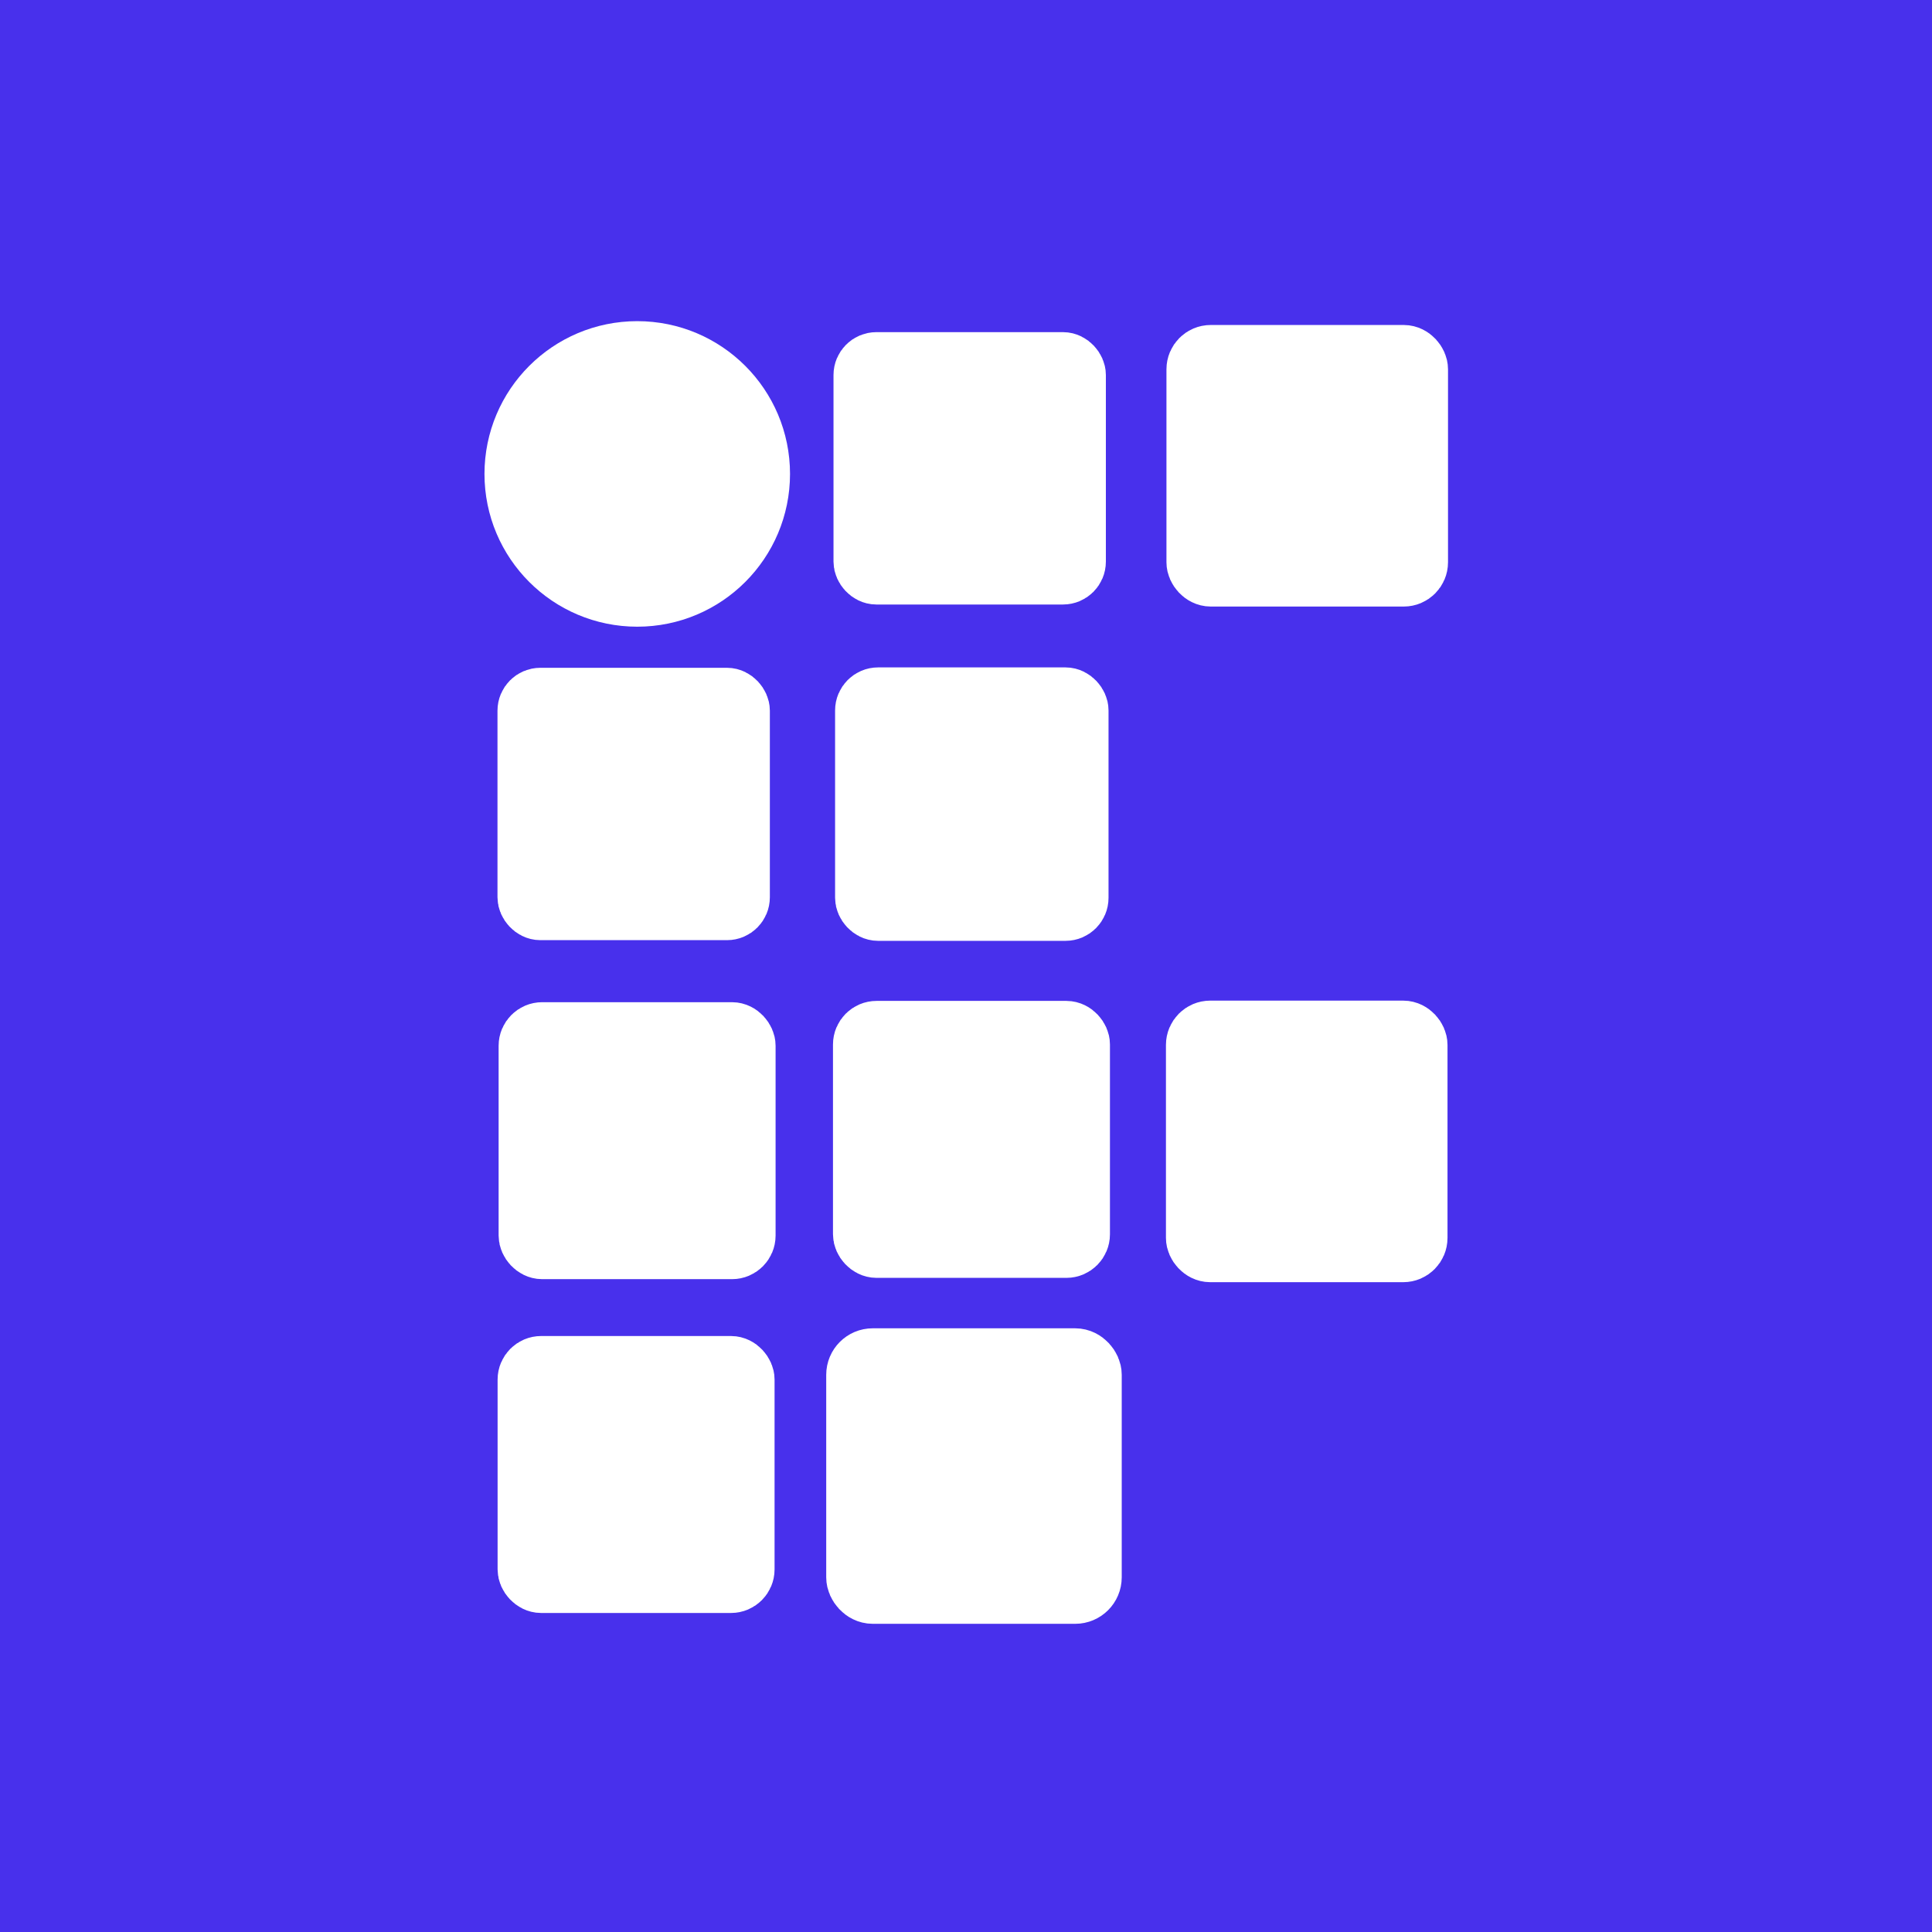 <?xml version="1.0" encoding="UTF-8" standalone="no"?>
<!-- Created with Inkscape (http://www.inkscape.org/) -->

<svg
   xmlns:dc="http://purl.org/dc/elements/1.1/"
   xmlns:cc="http://creativecommons.org/ns#"
   xmlns:rdf="http://www.w3.org/1999/02/22-rdf-syntax-ns#"
   xmlns:svg="http://www.w3.org/2000/svg"
   xmlns="http://www.w3.org/2000/svg"
   xmlns:sodipodi="http://sodipodi.sourceforge.net/DTD/sodipodi-0.dtd"
   xmlns:inkscape="http://www.inkscape.org/namespaces/inkscape"
   width="300"
   height="300"
   viewBox="0 0 79.375 79.375"
   version="1.1"
   id="svg8"
   inkscape:version="0.92.3 (5aff6ba, 2018-11-25)"
   sodipodi:docname="if-purple.svg">
  <rect x="0" y="0" width="79.375" height="79.375" fill="#808080" stroke="none"/>
  <defs
     id="defs2" />
  <sodipodi:namedview
     id="base"
     pagecolor="#ffffff"
     bordercolor="#666666"
     borderopacity="1.0"
     inkscape:pageopacity="0.0"
     inkscape:pageshadow="2"
     inkscape:zoom="2.8"
     inkscape:cx="224.28389"
     inkscape:cy="190.89498"
     inkscape:document-units="mm"
     inkscape:current-layer="layer1"
     showgrid="false"
     units="px"
     showguides="false"
     inkscape:window-width="1366"
     inkscape:window-height="665"
     inkscape:window-x="0"
     inkscape:window-y="19"
     inkscape:window-maximized="1" />
  <g
     inkscape:label="Layer 1"
     inkscape:groupmode="layer"
     id="layer1"
     transform="translate(0,-217.625)"
     style="display:inline">
    <rect
       style="fill:#4830ec;fill-opacity:1;stroke:#ffffff;stroke-width:0;stroke-linecap:round;stroke-miterlimit:4;stroke-dasharray:none;stroke-opacity:1;paint-order:stroke fill markers"
       id="rect817"
       width="79.375"
       height="79.375"
       x="5.2488718e-07"
       y="217.625" />
    <circle
       style="fill:#ffffff;fill-opacity:1;stroke:#ffffff;stroke-width:2.937;stroke-linecap:round;stroke-miterlimit:4;stroke-dasharray:none;stroke-opacity:1;paint-order:stroke fill markers"
       id="path821"
       cx="26.181"
       cy="237.096"
       r="4.808" />
    <rect
       style="fill:#ffffff;fill-opacity:1;stroke:#ffffff;stroke-width:2.556;stroke-linecap:round;stroke-miterlimit:4;stroke-dasharray:none;stroke-opacity:1;paint-order:stroke fill markers"
       id="rect839"
       width="8.634"
       height="8.634"
       x="35.522"
       y="232.549"
       ry="0.483" />
    <rect
       style="display:inline;fill:#ffffff;fill-opacity:1;stroke:#ffffff;stroke-width:2.642;stroke-linecap:round;stroke-miterlimit:4;stroke-dasharray:none;stroke-opacity:1;paint-order:stroke fill markers"
       id="rect839-5"
       width="8.926"
       height="8.926"
       x="49.244"
       y="232.298"
       ry="0.499" />
    <rect
       style="display:inline;fill:#ffffff;fill-opacity:1;stroke:#ffffff;stroke-width:2.566;stroke-linecap:round;stroke-miterlimit:4;stroke-dasharray:none;stroke-opacity:1;paint-order:stroke fill markers"
       id="rect839-5-3"
       width="8.668"
       height="8.668"
       x="35.592"
       y="246.328"
       ry="0.485"
       inkscape:transform-center-x="-0.11776253"
       inkscape:transform-center-y="-0.13323561" />
    <rect
       style="display:inline;fill:#ffffff;fill-opacity:1;stroke:#ffffff;stroke-width:2.599;stroke-linecap:round;stroke-miterlimit:4;stroke-dasharray:none;stroke-opacity:1;paint-order:stroke fill markers"
       id="rect839-6"
       width="8.78"
       height="8.78"
       x="35.522"
       y="260.046"
       ry="0.491" />
    <rect
       style="display:inline;fill:#ffffff;fill-opacity:1;stroke:#ffffff;stroke-width:2.642;stroke-linecap:round;stroke-miterlimit:4;stroke-dasharray:none;stroke-opacity:1;paint-order:stroke fill markers"
       id="rect839-5-2"
       width="8.926"
       height="8.926"
       x="49.223"
       y="260.056"
       ry="0.499" />
    <rect
       style="display:inline;fill:#ffffff;fill-opacity:1;stroke:#ffffff;stroke-width:2.773;stroke-linecap:round;stroke-miterlimit:4;stroke-dasharray:none;stroke-opacity:1;paint-order:stroke fill markers"
       id="rect839-5-3-9"
       width="9.368"
       height="9.368"
       x="35.331"
       y="273.584"
       ry="0.524"
       inkscape:transform-center-x="-0.039562566"
       inkscape:transform-center-y="0.46998873" />
    <rect
       style="display:inline;fill:#ffffff;fill-opacity:1;stroke:#ffffff;stroke-width:2.556;stroke-linecap:round;stroke-miterlimit:4;stroke-dasharray:none;stroke-opacity:1;paint-order:stroke fill markers"
       id="rect839-5-7"
       width="8.634"
       height="8.634"
       x="21.717"
       y="246.339"
       ry="0.483" />
    <rect
       style="display:inline;fill:#ffffff;fill-opacity:1;stroke:#ffffff;stroke-width:2.599;stroke-linecap:round;stroke-miterlimit:4;stroke-dasharray:none;stroke-opacity:1;paint-order:stroke fill markers"
       id="rect839-5-5-9"
       width="8.78"
       height="8.78"
       x="21.785"
       y="260.099"
       ry="0.491" />
    <rect
       style="display:inline;fill:#ffffff;fill-opacity:1;stroke:#ffffff;stroke-width:2.599;stroke-linecap:round;stroke-miterlimit:4;stroke-dasharray:none;stroke-opacity:1;paint-order:stroke fill markers"
       id="rect839-5-6"
       width="8.78"
       height="8.78"
       x="21.743"
       y="273.814"
       ry="0.491" />
    <rect
       style="display:inline;fill:#ffffff;fill-opacity:1;stroke:#ffffff;stroke-width:4;stroke-linecap:round;stroke-miterlimit:4;stroke-dasharray:none;stroke-opacity:1;paint-order:stroke fill markers"
       id="rect839-5-3-06"
       width="13.513"
       height="13.513"
       x="-9.846"
       y="301.603"
       ry="0.756"
       inkscape:transform-center-x="-16.630953"
       inkscape:transform-center-y="-18.42634" />
    <rect
       style="display:inline;fill:#ffffff;fill-opacity:1;stroke:#ffffff;stroke-width:4;stroke-linecap:round;stroke-miterlimit:4;stroke-dasharray:none;stroke-opacity:1;paint-order:stroke fill markers"
       id="rect839-5-5-2"
       width="13.513"
       height="13.513"
       x="8.769"
       y="301.414"
       ry="0.756" />
  </g>
</svg>
